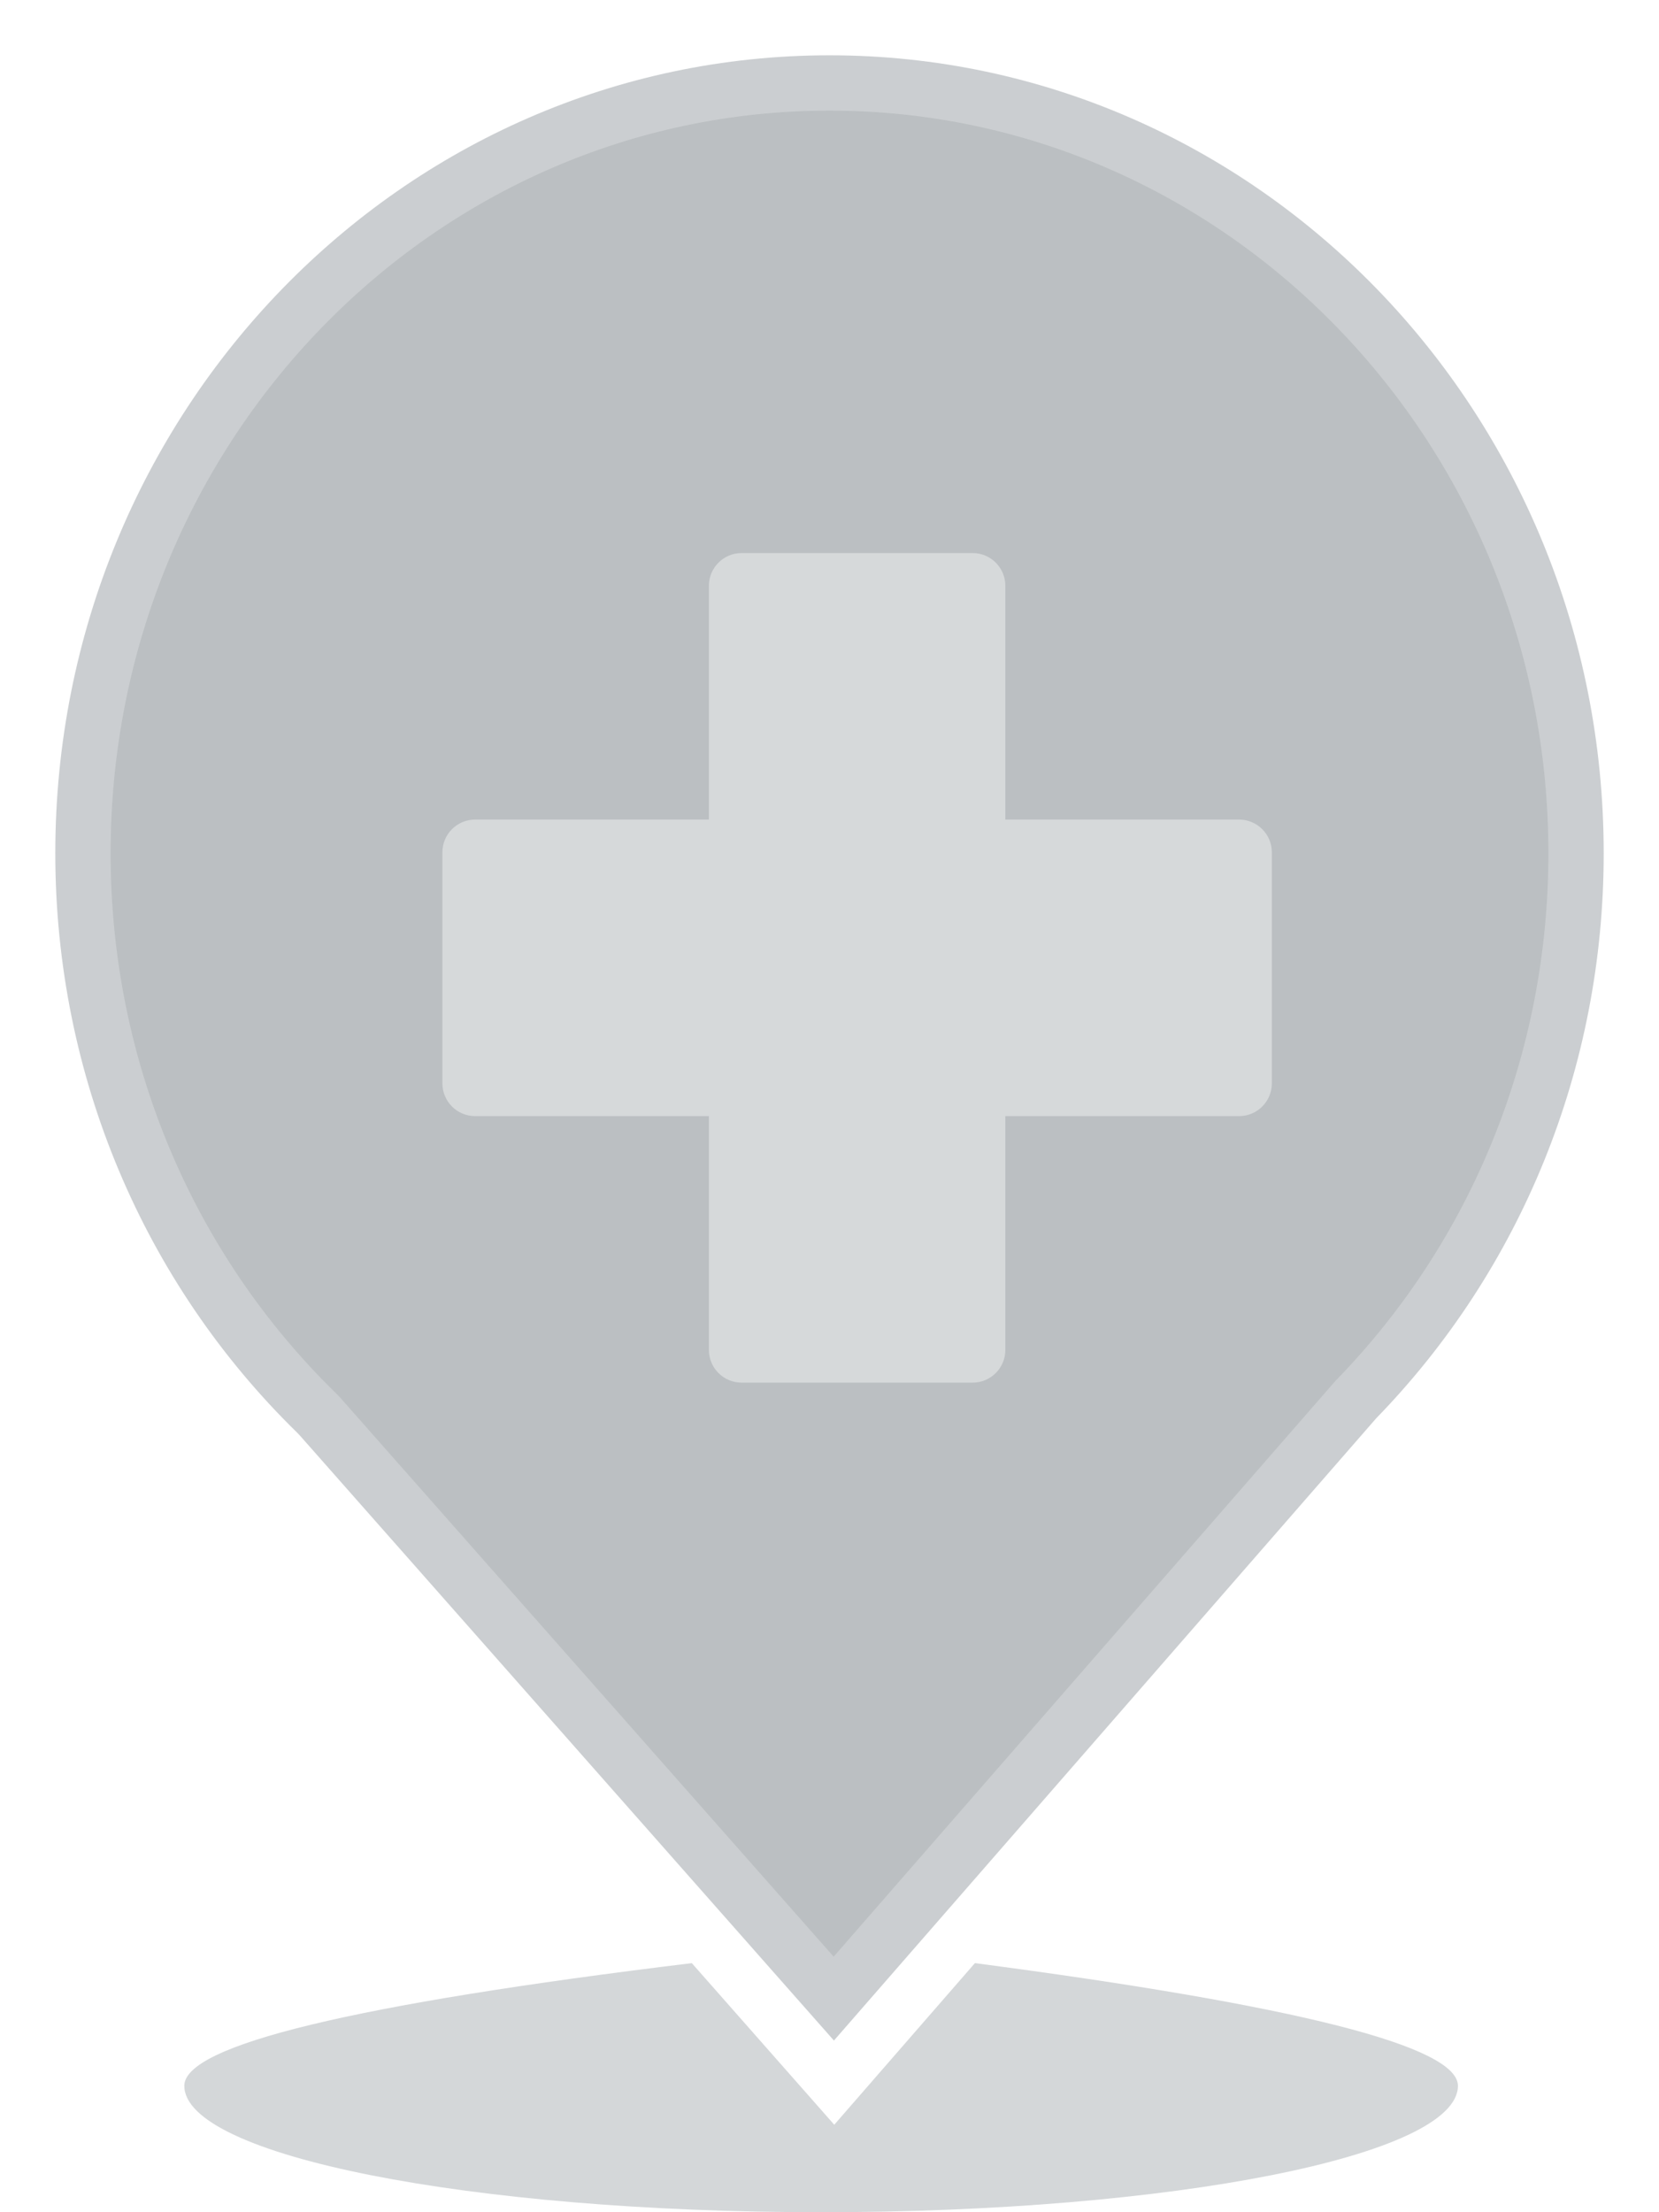 <?xml version="1.0" encoding="UTF-8"?>
<svg width="30px" height="40px" viewBox="0 0 30 40" version="1.1" xmlns="http://www.w3.org/2000/svg" xmlns:xlink="http://www.w3.org/1999/xlink">
    <!-- Generator: Sketch 52.4 (67378) - http://www.bohemiancoding.com/sketch -->
    <title>Health - No Data Copy</title>
    <desc>Created with Sketch.</desc>
    <defs>
        <filter x="0.0%" y="0.0%" width="100.0%" height="100.0%" filterUnits="objectBoundingBox" id="filter-1">
            <feGaussianBlur stdDeviation="0" in="SourceGraphic"></feGaussianBlur>
        </filter>
    </defs>
    <g id="3.0.0---Front-End" stroke="none" stroke-width="1" fill="none" fill-rule="evenodd">
        <g id="Artboard" transform="translate(-616, -621)">
            <g id="Markers" transform="translate(376, 533)">
                <g id="Unselected" transform="translate(240, 40)">
                    <g id="Health---No-Data-Copy" transform="translate(0, 48)">
                        <g id="Marker---Unselected" fill="#2B3841">
                            <path d="M14.849,40 C8.489,40 3.333,38.977 3.333,37.714 C3.333,36.98 6.392,36.24 12.511,35.496 L15.086,38.418 L17.629,35.496 C23.452,36.261 26.364,37 26.364,37.714 C26.364,38.977 21.208,40 14.849,40 Z" id="Shadow" fill-opacity="0.2" fill-rule="evenodd" filter="url(#filter-1)"></path>
                            <path d="M15.08,36.896 L24.885,25.646 C27.502,22.956 29,19.316 29,15.429 C29,7.454 22.726,1 15,1 C7.274,1 1,7.454 1,15.429 C1,19.447 2.601,23.198 5.375,25.906 L5.426,25.96 L15.08,36.896 Z" id="Combined-Shape" stroke-opacity="0.24" stroke="#FFFFFF" stroke-width="2" fill-opacity="0.32" fill-rule="nonzero"></path>
                        </g>
                        <path d="M22.407,14.819 L18.18,14.819 L18.18,10.592 C18.18,10.265 17.915,10 17.588,10 L13.411,10 C13.084,10 12.819,10.265 12.819,10.592 L12.819,14.819 L8.592,14.819 C8.265,14.819 8,15.084 8,15.411 L8,19.588 C8,19.916 8.265,20.181 8.592,20.181 L12.819,20.181 L12.819,24.407 C12.819,24.735 13.084,25 13.411,25 L17.588,25 C17.915,25 18.18,24.735 18.18,24.407 L18.18,20.181 L22.407,20.181 C22.733,20.181 22.999,19.916 22.999,19.588 L22.999,15.411 C22.999,15.084 22.733,14.819 22.407,14.819" id="Health" fill-opacity="0.4" fill="#FFFFFF"></path>
                    </g>
                </g>
            </g>
        </g>
    </g>
</svg>